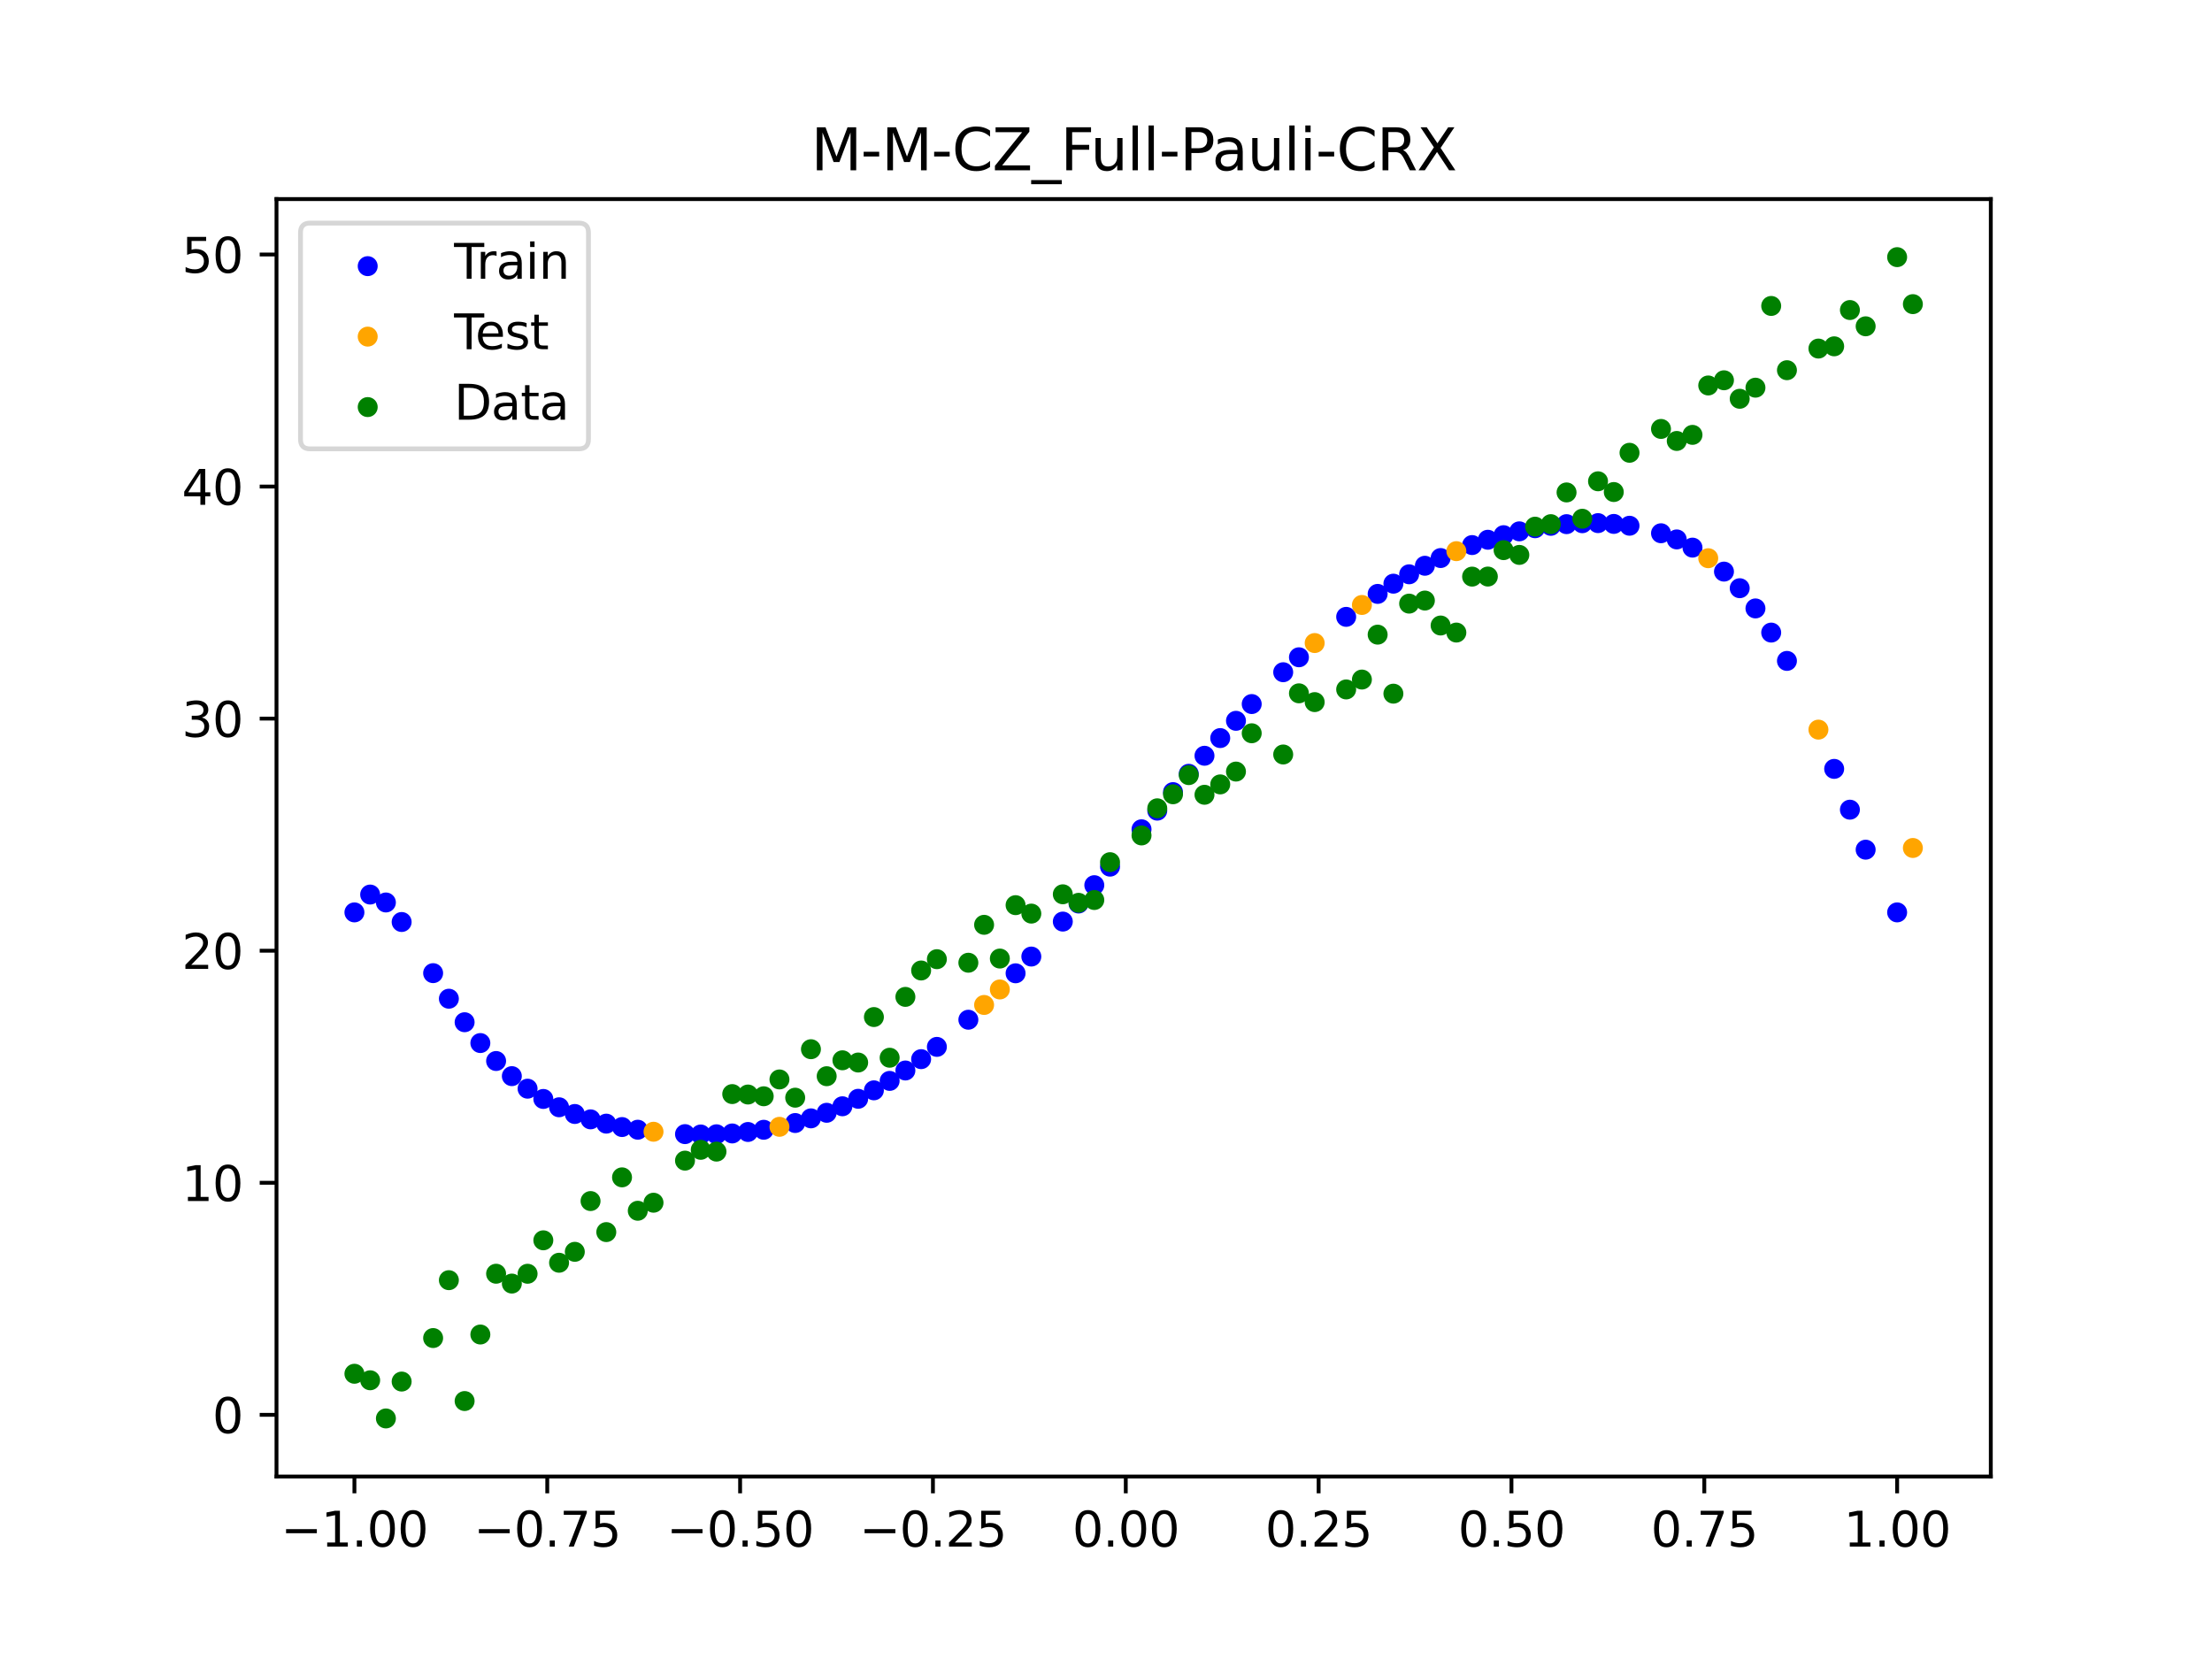 <?xml version="1.0" encoding="utf-8" standalone="no"?>
<!DOCTYPE svg PUBLIC "-//W3C//DTD SVG 1.1//EN"
  "http://www.w3.org/Graphics/SVG/1.1/DTD/svg11.dtd">
<svg xmlns:xlink="http://www.w3.org/1999/xlink" width="460.8pt" height="345.6pt" viewBox="0 0 460.8 345.6" xmlns="http://www.w3.org/2000/svg" version="1.1">
 <defs>
  <style type="text/css">*{stroke-linejoin: round; stroke-linecap: butt}</style>
 </defs>
 <g id="figure_1">
  <g id="patch_1">
   <path d="M 0 345.6 
L 460.8 345.6 
L 460.8 0 
L 0 0 
z
" style="fill: #ffffff"/>
  </g>
  <g id="axes_1">
   <g id="patch_2">
    <path d="M 57.6 307.584 
L 414.72 307.584 
L 414.72 41.472 
L 57.6 41.472 
z
" style="fill: #ffffff"/>
   </g>
   <g id="PathCollection_1">
    <defs>
     <path id="mda34a81f21" d="M 0 1.581 
C 0.419 1.581 0.822 1.415 1.118 1.118 
C 1.415 0.822 1.581 0.419 1.581 0 
C 1.581 -0.419 1.415 -0.822 1.118 -1.118 
C 0.822 -1.415 0.419 -1.581 0 -1.581 
C -0.419 -1.581 -0.822 -1.415 -1.118 -1.118 
C -1.415 -0.822 -1.581 -0.419 -1.581 0 
C -1.581 0.419 -1.415 0.822 -1.118 1.118 
C -0.822 1.415 -0.419 1.581 0 1.581 
z
" style="stroke: #0000ff"/>
    </defs>
    <g clip-path="url(#p43cfcda8b0)">
     <use xlink:href="#mda34a81f21" x="145.978" y="236.334" style="fill: #0000ff; stroke: #0000ff"/>
     <use xlink:href="#mda34a81f21" x="323.062" y="109.539" style="fill: #0000ff; stroke: #0000ff"/>
     <use xlink:href="#mda34a81f21" x="267.314" y="140.037" style="fill: #0000ff; stroke: #0000ff"/>
     <use xlink:href="#mda34a81f21" x="270.593" y="136.924" style="fill: #0000ff; stroke: #0000ff"/>
     <use xlink:href="#mda34a81f21" x="329.621" y="108.996" style="fill: #0000ff; stroke: #0000ff"/>
     <use xlink:href="#mda34a81f21" x="221.403" y="191.983" style="fill: #0000ff; stroke: #0000ff"/>
     <use xlink:href="#mda34a81f21" x="260.755" y="146.666" style="fill: #0000ff; stroke: #0000ff"/>
     <use xlink:href="#mda34a81f21" x="385.37" y="168.671" style="fill: #0000ff; stroke: #0000ff"/>
     <use xlink:href="#mda34a81f21" x="237.8" y="172.755" style="fill: #0000ff; stroke: #0000ff"/>
     <use xlink:href="#mda34a81f21" x="313.224" y="111.488" style="fill: #0000ff; stroke: #0000ff"/>
     <use xlink:href="#mda34a81f21" x="336.18" y="109.14" style="fill: #0000ff; stroke: #0000ff"/>
     <use xlink:href="#mda34a81f21" x="254.196" y="153.755" style="fill: #0000ff; stroke: #0000ff"/>
     <use xlink:href="#mda34a81f21" x="349.297" y="112.372" style="fill: #0000ff; stroke: #0000ff"/>
     <use xlink:href="#mda34a81f21" x="182.051" y="227.137" style="fill: #0000ff; stroke: #0000ff"/>
     <use xlink:href="#mda34a81f21" x="250.917" y="157.438" style="fill: #0000ff; stroke: #0000ff"/>
     <use xlink:href="#mda34a81f21" x="280.431" y="128.503" style="fill: #0000ff; stroke: #0000ff"/>
     <use xlink:href="#mda34a81f21" x="103.347" y="221.027" style="fill: #0000ff; stroke: #0000ff"/>
     <use xlink:href="#mda34a81f21" x="126.302" y="234.076" style="fill: #0000ff; stroke: #0000ff"/>
     <use xlink:href="#mda34a81f21" x="123.023" y="233.182" style="fill: #0000ff; stroke: #0000ff"/>
     <use xlink:href="#mda34a81f21" x="116.464" y="230.666" style="fill: #0000ff; stroke: #0000ff"/>
     <use xlink:href="#mda34a81f21" x="306.666" y="113.548" style="fill: #0000ff; stroke: #0000ff"/>
     <use xlink:href="#mda34a81f21" x="211.565" y="202.756" style="fill: #0000ff; stroke: #0000ff"/>
     <use xlink:href="#mda34a81f21" x="155.816" y="235.811" style="fill: #0000ff; stroke: #0000ff"/>
     <use xlink:href="#mda34a81f21" x="77.112" y="186.352" style="fill: #0000ff; stroke: #0000ff"/>
     <use xlink:href="#mda34a81f21" x="244.358" y="165.012" style="fill: #0000ff; stroke: #0000ff"/>
     <use xlink:href="#mda34a81f21" x="362.415" y="122.535" style="fill: #0000ff; stroke: #0000ff"/>
     <use xlink:href="#mda34a81f21" x="382.091" y="160.172" style="fill: #0000ff; stroke: #0000ff"/>
     <use xlink:href="#mda34a81f21" x="96.788" y="212.949" style="fill: #0000ff; stroke: #0000ff"/>
     <use xlink:href="#mda34a81f21" x="201.727" y="212.428" style="fill: #0000ff; stroke: #0000ff"/>
     <use xlink:href="#mda34a81f21" x="119.743" y="232.063" style="fill: #0000ff; stroke: #0000ff"/>
     <use xlink:href="#mda34a81f21" x="149.258" y="236.29" style="fill: #0000ff; stroke: #0000ff"/>
     <use xlink:href="#mda34a81f21" x="300.107" y="116.252" style="fill: #0000ff; stroke: #0000ff"/>
     <use xlink:href="#mda34a81f21" x="293.548" y="119.637" style="fill: #0000ff; stroke: #0000ff"/>
     <use xlink:href="#mda34a81f21" x="231.241" y="180.536" style="fill: #0000ff; stroke: #0000ff"/>
     <use xlink:href="#mda34a81f21" x="109.905" y="226.793" style="fill: #0000ff; stroke: #0000ff"/>
     <use xlink:href="#mda34a81f21" x="165.654" y="233.946" style="fill: #0000ff; stroke: #0000ff"/>
     <use xlink:href="#mda34a81f21" x="319.783" y="110.039" style="fill: #0000ff; stroke: #0000ff"/>
     <use xlink:href="#mda34a81f21" x="368.973" y="131.779" style="fill: #0000ff; stroke: #0000ff"/>
     <use xlink:href="#mda34a81f21" x="316.504" y="110.689" style="fill: #0000ff; stroke: #0000ff"/>
     <use xlink:href="#mda34a81f21" x="257.476" y="150.159" style="fill: #0000ff; stroke: #0000ff"/>
     <use xlink:href="#mda34a81f21" x="172.213" y="231.814" style="fill: #0000ff; stroke: #0000ff"/>
     <use xlink:href="#mda34a81f21" x="346.018" y="111.087" style="fill: #0000ff; stroke: #0000ff"/>
     <use xlink:href="#mda34a81f21" x="80.391" y="188.002" style="fill: #0000ff; stroke: #0000ff"/>
     <use xlink:href="#mda34a81f21" x="372.253" y="137.678" style="fill: #0000ff; stroke: #0000ff"/>
     <use xlink:href="#mda34a81f21" x="168.934" y="232.975" style="fill: #0000ff; stroke: #0000ff"/>
     <use xlink:href="#mda34a81f21" x="195.168" y="218.083" style="fill: #0000ff; stroke: #0000ff"/>
     <use xlink:href="#mda34a81f21" x="152.537" y="236.119" style="fill: #0000ff; stroke: #0000ff"/>
     <use xlink:href="#mda34a81f21" x="73.833" y="190.068" style="fill: #0000ff; stroke: #0000ff"/>
     <use xlink:href="#mda34a81f21" x="290.269" y="121.591" style="fill: #0000ff; stroke: #0000ff"/>
     <use xlink:href="#mda34a81f21" x="175.492" y="230.457" style="fill: #0000ff; stroke: #0000ff"/>
     <use xlink:href="#mda34a81f21" x="241.079" y="168.87" style="fill: #0000ff; stroke: #0000ff"/>
     <use xlink:href="#mda34a81f21" x="296.828" y="117.858" style="fill: #0000ff; stroke: #0000ff"/>
     <use xlink:href="#mda34a81f21" x="227.962" y="184.399" style="fill: #0000ff; stroke: #0000ff"/>
     <use xlink:href="#mda34a81f21" x="395.208" y="190.068" style="fill: #0000ff; stroke: #0000ff"/>
     <use xlink:href="#mda34a81f21" x="178.772" y="228.899" style="fill: #0000ff; stroke: #0000ff"/>
     <use xlink:href="#mda34a81f21" x="142.699" y="236.258" style="fill: #0000ff; stroke: #0000ff"/>
     <use xlink:href="#mda34a81f21" x="132.861" y="235.341" style="fill: #0000ff; stroke: #0000ff"/>
     <use xlink:href="#mda34a81f21" x="188.61" y="223.004" style="fill: #0000ff; stroke: #0000ff"/>
     <use xlink:href="#mda34a81f21" x="100.067" y="217.288" style="fill: #0000ff; stroke: #0000ff"/>
     <use xlink:href="#mda34a81f21" x="359.135" y="119.076" style="fill: #0000ff; stroke: #0000ff"/>
     <use xlink:href="#mda34a81f21" x="214.844" y="199.267" style="fill: #0000ff; stroke: #0000ff"/>
     <use xlink:href="#mda34a81f21" x="365.694" y="126.746" style="fill: #0000ff; stroke: #0000ff"/>
     <use xlink:href="#mda34a81f21" x="90.229" y="202.725" style="fill: #0000ff; stroke: #0000ff"/>
     <use xlink:href="#mda34a81f21" x="352.577" y="114.08" style="fill: #0000ff; stroke: #0000ff"/>
     <use xlink:href="#mda34a81f21" x="129.581" y="234.785" style="fill: #0000ff; stroke: #0000ff"/>
     <use xlink:href="#mda34a81f21" x="339.459" y="109.522" style="fill: #0000ff; stroke: #0000ff"/>
     <use xlink:href="#mda34a81f21" x="185.33" y="225.171" style="fill: #0000ff; stroke: #0000ff"/>
     <use xlink:href="#mda34a81f21" x="326.342" y="109.189" style="fill: #0000ff; stroke: #0000ff"/>
     <use xlink:href="#mda34a81f21" x="388.649" y="177.003" style="fill: #0000ff; stroke: #0000ff"/>
     <use xlink:href="#mda34a81f21" x="159.096" y="235.353" style="fill: #0000ff; stroke: #0000ff"/>
     <use xlink:href="#mda34a81f21" x="83.671" y="192.069" style="fill: #0000ff; stroke: #0000ff"/>
     <use xlink:href="#mda34a81f21" x="224.682" y="188.22" style="fill: #0000ff; stroke: #0000ff"/>
     <use xlink:href="#mda34a81f21" x="113.185" y="228.932" style="fill: #0000ff; stroke: #0000ff"/>
     <use xlink:href="#mda34a81f21" x="93.509" y="208.051" style="fill: #0000ff; stroke: #0000ff"/>
     <use xlink:href="#mda34a81f21" x="106.626" y="224.179" style="fill: #0000ff; stroke: #0000ff"/>
     <use xlink:href="#mda34a81f21" x="247.638" y="161.196" style="fill: #0000ff; stroke: #0000ff"/>
     <use xlink:href="#mda34a81f21" x="309.945" y="112.44" style="fill: #0000ff; stroke: #0000ff"/>
     <use xlink:href="#mda34a81f21" x="286.99" y="123.72" style="fill: #0000ff; stroke: #0000ff"/>
     <use xlink:href="#mda34a81f21" x="191.889" y="220.64" style="fill: #0000ff; stroke: #0000ff"/>
     <use xlink:href="#mda34a81f21" x="332.9" y="108.974" style="fill: #0000ff; stroke: #0000ff"/>
    </g>
   </g>
   <g id="PathCollection_2">
    <defs>
     <path id="m9dae6ac07c" d="M 0 1.581 
C 0.419 1.581 0.822 1.415 1.118 1.118 
C 1.415 0.822 1.581 0.419 1.581 0 
C 1.581 -0.419 1.415 -0.822 1.118 -1.118 
C 0.822 -1.415 0.419 -1.581 0 -1.581 
C -0.419 -1.581 -0.822 -1.415 -1.118 -1.118 
C -1.415 -0.822 -1.581 -0.419 -1.581 0 
C -1.581 0.419 -1.415 0.822 -1.118 1.118 
C -0.822 1.415 -0.419 1.581 0 1.581 
z
" style="stroke: #ffa500"/>
    </defs>
    <g clip-path="url(#p43cfcda8b0)">
     <use xlink:href="#m9dae6ac07c" x="205.006" y="209.351" style="fill: #ffa500; stroke: #ffa500"/>
     <use xlink:href="#m9dae6ac07c" x="162.375" y="234.735" style="fill: #ffa500; stroke: #ffa500"/>
     <use xlink:href="#m9dae6ac07c" x="208.286" y="206.122" style="fill: #ffa500; stroke: #ffa500"/>
     <use xlink:href="#m9dae6ac07c" x="283.71" y="126.025" style="fill: #ffa500; stroke: #ffa500"/>
     <use xlink:href="#m9dae6ac07c" x="378.811" y="151.994" style="fill: #ffa500; stroke: #ffa500"/>
     <use xlink:href="#m9dae6ac07c" x="136.14" y="235.764" style="fill: #ffa500; stroke: #ffa500"/>
     <use xlink:href="#m9dae6ac07c" x="355.856" y="116.287" style="fill: #ffa500; stroke: #ffa500"/>
     <use xlink:href="#m9dae6ac07c" x="273.872" y="133.958" style="fill: #ffa500; stroke: #ffa500"/>
     <use xlink:href="#m9dae6ac07c" x="303.386" y="114.817" style="fill: #ffa500; stroke: #ffa500"/>
     <use xlink:href="#m9dae6ac07c" x="398.487" y="176.649" style="fill: #ffa500; stroke: #ffa500"/>
    </g>
   </g>
   <g id="PathCollection_3">
    <defs>
     <path id="mf727fa6174" d="M 0 1.581 
C 0.419 1.581 0.822 1.415 1.118 1.118 
C 1.415 0.822 1.581 0.419 1.581 0 
C 1.581 -0.419 1.415 -0.822 1.118 -1.118 
C 0.822 -1.415 0.419 -1.581 0 -1.581 
C -0.419 -1.581 -0.822 -1.415 -1.118 -1.118 
C -1.415 -0.822 -1.581 -0.419 -1.581 0 
C -1.581 0.419 -1.415 0.822 -1.118 1.118 
C -0.822 1.415 -0.419 1.581 0 1.581 
z
" style="stroke: #008000"/>
    </defs>
    <g clip-path="url(#p43cfcda8b0)">
     <use xlink:href="#mf727fa6174" x="145.978" y="239.529" style="fill: #008000; stroke: #008000"/>
     <use xlink:href="#mf727fa6174" x="323.062" y="109.191" style="fill: #008000; stroke: #008000"/>
     <use xlink:href="#mf727fa6174" x="267.314" y="157.174" style="fill: #008000; stroke: #008000"/>
     <use xlink:href="#mf727fa6174" x="270.593" y="144.432" style="fill: #008000; stroke: #008000"/>
     <use xlink:href="#mf727fa6174" x="329.621" y="108.064" style="fill: #008000; stroke: #008000"/>
     <use xlink:href="#mf727fa6174" x="221.403" y="186.297" style="fill: #008000; stroke: #008000"/>
     <use xlink:href="#mf727fa6174" x="260.755" y="152.753" style="fill: #008000; stroke: #008000"/>
     <use xlink:href="#mf727fa6174" x="385.37" y="64.585" style="fill: #008000; stroke: #008000"/>
     <use xlink:href="#mf727fa6174" x="237.8" y="174.037" style="fill: #008000; stroke: #008000"/>
     <use xlink:href="#mf727fa6174" x="313.224" y="114.603" style="fill: #008000; stroke: #008000"/>
     <use xlink:href="#mf727fa6174" x="336.18" y="102.499" style="fill: #008000; stroke: #008000"/>
     <use xlink:href="#mf727fa6174" x="254.196" y="163.405" style="fill: #008000; stroke: #008000"/>
     <use xlink:href="#mf727fa6174" x="349.297" y="91.859" style="fill: #008000; stroke: #008000"/>
     <use xlink:href="#mf727fa6174" x="182.051" y="211.87" style="fill: #008000; stroke: #008000"/>
     <use xlink:href="#mf727fa6174" x="250.917" y="165.566" style="fill: #008000; stroke: #008000"/>
     <use xlink:href="#mf727fa6174" x="280.431" y="143.622" style="fill: #008000; stroke: #008000"/>
     <use xlink:href="#mf727fa6174" x="103.347" y="265.342" style="fill: #008000; stroke: #008000"/>
     <use xlink:href="#mf727fa6174" x="126.302" y="256.668" style="fill: #008000; stroke: #008000"/>
     <use xlink:href="#mf727fa6174" x="123.023" y="250.202" style="fill: #008000; stroke: #008000"/>
     <use xlink:href="#mf727fa6174" x="116.464" y="263.053" style="fill: #008000; stroke: #008000"/>
     <use xlink:href="#mf727fa6174" x="306.666" y="120.12" style="fill: #008000; stroke: #008000"/>
     <use xlink:href="#mf727fa6174" x="211.565" y="188.561" style="fill: #008000; stroke: #008000"/>
     <use xlink:href="#mf727fa6174" x="155.816" y="228.009" style="fill: #008000; stroke: #008000"/>
     <use xlink:href="#mf727fa6174" x="77.112" y="287.537" style="fill: #008000; stroke: #008000"/>
     <use xlink:href="#mf727fa6174" x="244.358" y="165.462" style="fill: #008000; stroke: #008000"/>
     <use xlink:href="#mf727fa6174" x="362.415" y="83.074" style="fill: #008000; stroke: #008000"/>
     <use xlink:href="#mf727fa6174" x="382.091" y="72.145" style="fill: #008000; stroke: #008000"/>
     <use xlink:href="#mf727fa6174" x="96.788" y="291.863" style="fill: #008000; stroke: #008000"/>
     <use xlink:href="#mf727fa6174" x="201.727" y="200.555" style="fill: #008000; stroke: #008000"/>
     <use xlink:href="#mf727fa6174" x="119.743" y="260.777" style="fill: #008000; stroke: #008000"/>
     <use xlink:href="#mf727fa6174" x="149.258" y="239.901" style="fill: #008000; stroke: #008000"/>
     <use xlink:href="#mf727fa6174" x="300.107" y="130.306" style="fill: #008000; stroke: #008000"/>
     <use xlink:href="#mf727fa6174" x="293.548" y="125.746" style="fill: #008000; stroke: #008000"/>
     <use xlink:href="#mf727fa6174" x="231.241" y="179.605" style="fill: #008000; stroke: #008000"/>
     <use xlink:href="#mf727fa6174" x="109.905" y="265.348" style="fill: #008000; stroke: #008000"/>
     <use xlink:href="#mf727fa6174" x="165.654" y="228.669" style="fill: #008000; stroke: #008000"/>
     <use xlink:href="#mf727fa6174" x="319.783" y="109.715" style="fill: #008000; stroke: #008000"/>
     <use xlink:href="#mf727fa6174" x="368.973" y="63.734" style="fill: #008000; stroke: #008000"/>
     <use xlink:href="#mf727fa6174" x="316.504" y="115.599" style="fill: #008000; stroke: #008000"/>
     <use xlink:href="#mf727fa6174" x="257.476" y="160.733" style="fill: #008000; stroke: #008000"/>
     <use xlink:href="#mf727fa6174" x="172.213" y="224.194" style="fill: #008000; stroke: #008000"/>
     <use xlink:href="#mf727fa6174" x="346.018" y="89.354" style="fill: #008000; stroke: #008000"/>
     <use xlink:href="#mf727fa6174" x="80.391" y="295.488" style="fill: #008000; stroke: #008000"/>
     <use xlink:href="#mf727fa6174" x="372.253" y="77.119" style="fill: #008000; stroke: #008000"/>
     <use xlink:href="#mf727fa6174" x="168.934" y="218.569" style="fill: #008000; stroke: #008000"/>
     <use xlink:href="#mf727fa6174" x="195.168" y="199.815" style="fill: #008000; stroke: #008000"/>
     <use xlink:href="#mf727fa6174" x="152.537" y="227.917" style="fill: #008000; stroke: #008000"/>
     <use xlink:href="#mf727fa6174" x="73.833" y="286.179" style="fill: #008000; stroke: #008000"/>
     <use xlink:href="#mf727fa6174" x="290.269" y="144.503" style="fill: #008000; stroke: #008000"/>
     <use xlink:href="#mf727fa6174" x="175.492" y="220.878" style="fill: #008000; stroke: #008000"/>
     <use xlink:href="#mf727fa6174" x="241.079" y="168.385" style="fill: #008000; stroke: #008000"/>
     <use xlink:href="#mf727fa6174" x="296.828" y="125.107" style="fill: #008000; stroke: #008000"/>
     <use xlink:href="#mf727fa6174" x="227.962" y="187.489" style="fill: #008000; stroke: #008000"/>
     <use xlink:href="#mf727fa6174" x="395.208" y="53.568" style="fill: #008000; stroke: #008000"/>
     <use xlink:href="#mf727fa6174" x="178.772" y="221.344" style="fill: #008000; stroke: #008000"/>
     <use xlink:href="#mf727fa6174" x="142.699" y="241.781" style="fill: #008000; stroke: #008000"/>
     <use xlink:href="#mf727fa6174" x="132.861" y="252.224" style="fill: #008000; stroke: #008000"/>
     <use xlink:href="#mf727fa6174" x="188.61" y="207.669" style="fill: #008000; stroke: #008000"/>
     <use xlink:href="#mf727fa6174" x="100.067" y="278.004" style="fill: #008000; stroke: #008000"/>
     <use xlink:href="#mf727fa6174" x="359.135" y="79.219" style="fill: #008000; stroke: #008000"/>
     <use xlink:href="#mf727fa6174" x="214.844" y="190.32" style="fill: #008000; stroke: #008000"/>
     <use xlink:href="#mf727fa6174" x="365.694" y="80.761" style="fill: #008000; stroke: #008000"/>
     <use xlink:href="#mf727fa6174" x="90.229" y="278.74" style="fill: #008000; stroke: #008000"/>
     <use xlink:href="#mf727fa6174" x="352.577" y="90.59" style="fill: #008000; stroke: #008000"/>
     <use xlink:href="#mf727fa6174" x="129.581" y="245.264" style="fill: #008000; stroke: #008000"/>
     <use xlink:href="#mf727fa6174" x="339.459" y="94.322" style="fill: #008000; stroke: #008000"/>
     <use xlink:href="#mf727fa6174" x="185.33" y="220.345" style="fill: #008000; stroke: #008000"/>
     <use xlink:href="#mf727fa6174" x="326.342" y="102.583" style="fill: #008000; stroke: #008000"/>
     <use xlink:href="#mf727fa6174" x="388.649" y="67.974" style="fill: #008000; stroke: #008000"/>
     <use xlink:href="#mf727fa6174" x="159.096" y="228.374" style="fill: #008000; stroke: #008000"/>
     <use xlink:href="#mf727fa6174" x="83.671" y="287.805" style="fill: #008000; stroke: #008000"/>
     <use xlink:href="#mf727fa6174" x="224.682" y="188.075" style="fill: #008000; stroke: #008000"/>
     <use xlink:href="#mf727fa6174" x="113.185" y="258.379" style="fill: #008000; stroke: #008000"/>
     <use xlink:href="#mf727fa6174" x="93.509" y="266.684" style="fill: #008000; stroke: #008000"/>
     <use xlink:href="#mf727fa6174" x="106.626" y="267.392" style="fill: #008000; stroke: #008000"/>
     <use xlink:href="#mf727fa6174" x="247.638" y="161.47" style="fill: #008000; stroke: #008000"/>
     <use xlink:href="#mf727fa6174" x="309.945" y="120.107" style="fill: #008000; stroke: #008000"/>
     <use xlink:href="#mf727fa6174" x="286.99" y="132.208" style="fill: #008000; stroke: #008000"/>
     <use xlink:href="#mf727fa6174" x="191.889" y="202.171" style="fill: #008000; stroke: #008000"/>
     <use xlink:href="#mf727fa6174" x="332.9" y="100.262" style="fill: #008000; stroke: #008000"/>
    </g>
   </g>
   <g id="PathCollection_4">
    <g clip-path="url(#p43cfcda8b0)">
     <use xlink:href="#mf727fa6174" x="205.006" y="192.657" style="fill: #008000; stroke: #008000"/>
     <use xlink:href="#mf727fa6174" x="162.375" y="224.867" style="fill: #008000; stroke: #008000"/>
     <use xlink:href="#mf727fa6174" x="208.286" y="199.684" style="fill: #008000; stroke: #008000"/>
     <use xlink:href="#mf727fa6174" x="283.71" y="141.563" style="fill: #008000; stroke: #008000"/>
     <use xlink:href="#mf727fa6174" x="378.811" y="72.613" style="fill: #008000; stroke: #008000"/>
     <use xlink:href="#mf727fa6174" x="136.14" y="250.548" style="fill: #008000; stroke: #008000"/>
     <use xlink:href="#mf727fa6174" x="355.856" y="80.3" style="fill: #008000; stroke: #008000"/>
     <use xlink:href="#mf727fa6174" x="273.872" y="146.262" style="fill: #008000; stroke: #008000"/>
     <use xlink:href="#mf727fa6174" x="303.386" y="131.774" style="fill: #008000; stroke: #008000"/>
     <use xlink:href="#mf727fa6174" x="398.487" y="63.357" style="fill: #008000; stroke: #008000"/>
    </g>
   </g>
   <g id="matplotlib.axis_1">
    <g id="xtick_1">
     <g id="line2d_1">
      <defs>
       <path id="m692fdb61f5" d="M 0 0 
L 0 3.5 
" style="stroke: #000000; stroke-width: 0.8"/>
      </defs>
      <g>
       <use xlink:href="#m692fdb61f5" x="73.833" y="307.584" style="stroke: #000000; stroke-width: 0.8"/>
      </g>
     </g>
     <g id="text_1">
      <!-- −1.00 -->
      <g transform="translate(58.51 322.182) scale(0.1 -0.1)">
       <defs>
        <path id="DejaVuSans-2212" d="M 678 2272 
L 4684 2272 
L 4684 1741 
L 678 1741 
L 678 2272 
z
" transform="scale(0.016)"/>
        <path id="DejaVuSans-31" d="M 794 531 
L 1825 531 
L 1825 4091 
L 703 3866 
L 703 4441 
L 1819 4666 
L 2450 4666 
L 2450 531 
L 3481 531 
L 3481 0 
L 794 0 
L 794 531 
z
" transform="scale(0.016)"/>
        <path id="DejaVuSans-2e" d="M 684 794 
L 1344 794 
L 1344 0 
L 684 0 
L 684 794 
z
" transform="scale(0.016)"/>
        <path id="DejaVuSans-30" d="M 2034 4250 
Q 1547 4250 1301 3770 
Q 1056 3291 1056 2328 
Q 1056 1369 1301 889 
Q 1547 409 2034 409 
Q 2525 409 2770 889 
Q 3016 1369 3016 2328 
Q 3016 3291 2770 3770 
Q 2525 4250 2034 4250 
z
M 2034 4750 
Q 2819 4750 3233 4129 
Q 3647 3509 3647 2328 
Q 3647 1150 3233 529 
Q 2819 -91 2034 -91 
Q 1250 -91 836 529 
Q 422 1150 422 2328 
Q 422 3509 836 4129 
Q 1250 4750 2034 4750 
z
" transform="scale(0.016)"/>
       </defs>
       <use xlink:href="#DejaVuSans-2212"/>
       <use xlink:href="#DejaVuSans-31" x="83.789"/>
       <use xlink:href="#DejaVuSans-2e" x="147.412"/>
       <use xlink:href="#DejaVuSans-30" x="179.199"/>
       <use xlink:href="#DejaVuSans-30" x="242.822"/>
      </g>
     </g>
    </g>
    <g id="xtick_2">
     <g id="line2d_2">
      <g>
       <use xlink:href="#m692fdb61f5" x="114.005" y="307.584" style="stroke: #000000; stroke-width: 0.8"/>
      </g>
     </g>
     <g id="text_2">
      <!-- −0.75 -->
      <g transform="translate(98.682 322.182) scale(0.1 -0.1)">
       <defs>
        <path id="DejaVuSans-37" d="M 525 4666 
L 3525 4666 
L 3525 4397 
L 1831 0 
L 1172 0 
L 2766 4134 
L 525 4134 
L 525 4666 
z
" transform="scale(0.016)"/>
        <path id="DejaVuSans-35" d="M 691 4666 
L 3169 4666 
L 3169 4134 
L 1269 4134 
L 1269 2991 
Q 1406 3038 1543 3061 
Q 1681 3084 1819 3084 
Q 2600 3084 3056 2656 
Q 3513 2228 3513 1497 
Q 3513 744 3044 326 
Q 2575 -91 1722 -91 
Q 1428 -91 1123 -41 
Q 819 9 494 109 
L 494 744 
Q 775 591 1075 516 
Q 1375 441 1709 441 
Q 2250 441 2565 725 
Q 2881 1009 2881 1497 
Q 2881 1984 2565 2268 
Q 2250 2553 1709 2553 
Q 1456 2553 1204 2497 
Q 953 2441 691 2322 
L 691 4666 
z
" transform="scale(0.016)"/>
       </defs>
       <use xlink:href="#DejaVuSans-2212"/>
       <use xlink:href="#DejaVuSans-30" x="83.789"/>
       <use xlink:href="#DejaVuSans-2e" x="147.412"/>
       <use xlink:href="#DejaVuSans-37" x="179.199"/>
       <use xlink:href="#DejaVuSans-35" x="242.822"/>
      </g>
     </g>
    </g>
    <g id="xtick_3">
     <g id="line2d_3">
      <g>
       <use xlink:href="#m692fdb61f5" x="154.177" y="307.584" style="stroke: #000000; stroke-width: 0.8"/>
      </g>
     </g>
     <g id="text_3">
      <!-- −0.50 -->
      <g transform="translate(138.854 322.182) scale(0.1 -0.1)">
       <use xlink:href="#DejaVuSans-2212"/>
       <use xlink:href="#DejaVuSans-30" x="83.789"/>
       <use xlink:href="#DejaVuSans-2e" x="147.412"/>
       <use xlink:href="#DejaVuSans-35" x="179.199"/>
       <use xlink:href="#DejaVuSans-30" x="242.822"/>
      </g>
     </g>
    </g>
    <g id="xtick_4">
     <g id="line2d_4">
      <g>
       <use xlink:href="#m692fdb61f5" x="194.348" y="307.584" style="stroke: #000000; stroke-width: 0.8"/>
      </g>
     </g>
     <g id="text_4">
      <!-- −0.25 -->
      <g transform="translate(179.026 322.182) scale(0.1 -0.1)">
       <defs>
        <path id="DejaVuSans-32" d="M 1228 531 
L 3431 531 
L 3431 0 
L 469 0 
L 469 531 
Q 828 903 1448 1529 
Q 2069 2156 2228 2338 
Q 2531 2678 2651 2914 
Q 2772 3150 2772 3378 
Q 2772 3750 2511 3984 
Q 2250 4219 1831 4219 
Q 1534 4219 1204 4116 
Q 875 4013 500 3803 
L 500 4441 
Q 881 4594 1212 4672 
Q 1544 4750 1819 4750 
Q 2544 4750 2975 4387 
Q 3406 4025 3406 3419 
Q 3406 3131 3298 2873 
Q 3191 2616 2906 2266 
Q 2828 2175 2409 1742 
Q 1991 1309 1228 531 
z
" transform="scale(0.016)"/>
       </defs>
       <use xlink:href="#DejaVuSans-2212"/>
       <use xlink:href="#DejaVuSans-30" x="83.789"/>
       <use xlink:href="#DejaVuSans-2e" x="147.412"/>
       <use xlink:href="#DejaVuSans-32" x="179.199"/>
       <use xlink:href="#DejaVuSans-35" x="242.822"/>
      </g>
     </g>
    </g>
    <g id="xtick_5">
     <g id="line2d_5">
      <g>
       <use xlink:href="#m692fdb61f5" x="234.52" y="307.584" style="stroke: #000000; stroke-width: 0.8"/>
      </g>
     </g>
     <g id="text_5">
      <!-- 0.00 -->
      <g transform="translate(223.388 322.182) scale(0.1 -0.1)">
       <use xlink:href="#DejaVuSans-30"/>
       <use xlink:href="#DejaVuSans-2e" x="63.623"/>
       <use xlink:href="#DejaVuSans-30" x="95.41"/>
       <use xlink:href="#DejaVuSans-30" x="159.033"/>
      </g>
     </g>
    </g>
    <g id="xtick_6">
     <g id="line2d_6">
      <g>
       <use xlink:href="#m692fdb61f5" x="274.692" y="307.584" style="stroke: #000000; stroke-width: 0.8"/>
      </g>
     </g>
     <g id="text_6">
      <!-- 0.25 -->
      <g transform="translate(263.559 322.182) scale(0.1 -0.1)">
       <use xlink:href="#DejaVuSans-30"/>
       <use xlink:href="#DejaVuSans-2e" x="63.623"/>
       <use xlink:href="#DejaVuSans-32" x="95.41"/>
       <use xlink:href="#DejaVuSans-35" x="159.033"/>
      </g>
     </g>
    </g>
    <g id="xtick_7">
     <g id="line2d_7">
      <g>
       <use xlink:href="#m692fdb61f5" x="314.864" y="307.584" style="stroke: #000000; stroke-width: 0.8"/>
      </g>
     </g>
     <g id="text_7">
      <!-- 0.50 -->
      <g transform="translate(303.731 322.182) scale(0.1 -0.1)">
       <use xlink:href="#DejaVuSans-30"/>
       <use xlink:href="#DejaVuSans-2e" x="63.623"/>
       <use xlink:href="#DejaVuSans-35" x="95.41"/>
       <use xlink:href="#DejaVuSans-30" x="159.033"/>
      </g>
     </g>
    </g>
    <g id="xtick_8">
     <g id="line2d_8">
      <g>
       <use xlink:href="#m692fdb61f5" x="355.036" y="307.584" style="stroke: #000000; stroke-width: 0.8"/>
      </g>
     </g>
     <g id="text_8">
      <!-- 0.75 -->
      <g transform="translate(343.903 322.182) scale(0.1 -0.1)">
       <use xlink:href="#DejaVuSans-30"/>
       <use xlink:href="#DejaVuSans-2e" x="63.623"/>
       <use xlink:href="#DejaVuSans-37" x="95.41"/>
       <use xlink:href="#DejaVuSans-35" x="159.033"/>
      </g>
     </g>
    </g>
    <g id="xtick_9">
     <g id="line2d_9">
      <g>
       <use xlink:href="#m692fdb61f5" x="395.208" y="307.584" style="stroke: #000000; stroke-width: 0.8"/>
      </g>
     </g>
     <g id="text_9">
      <!-- 1.00 -->
      <g transform="translate(384.075 322.182) scale(0.1 -0.1)">
       <use xlink:href="#DejaVuSans-31"/>
       <use xlink:href="#DejaVuSans-2e" x="63.623"/>
       <use xlink:href="#DejaVuSans-30" x="95.41"/>
       <use xlink:href="#DejaVuSans-30" x="159.033"/>
      </g>
     </g>
    </g>
   </g>
   <g id="matplotlib.axis_2">
    <g id="ytick_1">
     <g id="line2d_10">
      <defs>
       <path id="m562d2e2c10" d="M 0 0 
L -3.5 0 
" style="stroke: #000000; stroke-width: 0.8"/>
      </defs>
      <g>
       <use xlink:href="#m562d2e2c10" x="57.6" y="294.735" style="stroke: #000000; stroke-width: 0.8"/>
      </g>
     </g>
     <g id="text_10">
      <!-- 0 -->
      <g transform="translate(44.237 298.534) scale(0.1 -0.1)">
       <use xlink:href="#DejaVuSans-30"/>
      </g>
     </g>
    </g>
    <g id="ytick_2">
     <g id="line2d_11">
      <g>
       <use xlink:href="#m562d2e2c10" x="57.6" y="246.391" style="stroke: #000000; stroke-width: 0.8"/>
      </g>
     </g>
     <g id="text_11">
      <!-- 10 -->
      <g transform="translate(37.875 250.19) scale(0.1 -0.1)">
       <use xlink:href="#DejaVuSans-31"/>
       <use xlink:href="#DejaVuSans-30" x="63.623"/>
      </g>
     </g>
    </g>
    <g id="ytick_3">
     <g id="line2d_12">
      <g>
       <use xlink:href="#m562d2e2c10" x="57.6" y="198.047" style="stroke: #000000; stroke-width: 0.8"/>
      </g>
     </g>
     <g id="text_12">
      <!-- 20 -->
      <g transform="translate(37.875 201.846) scale(0.1 -0.1)">
       <use xlink:href="#DejaVuSans-32"/>
       <use xlink:href="#DejaVuSans-30" x="63.623"/>
      </g>
     </g>
    </g>
    <g id="ytick_4">
     <g id="line2d_13">
      <g>
       <use xlink:href="#m562d2e2c10" x="57.6" y="149.702" style="stroke: #000000; stroke-width: 0.8"/>
      </g>
     </g>
     <g id="text_13">
      <!-- 30 -->
      <g transform="translate(37.875 153.502) scale(0.1 -0.1)">
       <defs>
        <path id="DejaVuSans-33" d="M 2597 2516 
Q 3050 2419 3304 2112 
Q 3559 1806 3559 1356 
Q 3559 666 3084 287 
Q 2609 -91 1734 -91 
Q 1441 -91 1130 -33 
Q 819 25 488 141 
L 488 750 
Q 750 597 1062 519 
Q 1375 441 1716 441 
Q 2309 441 2620 675 
Q 2931 909 2931 1356 
Q 2931 1769 2642 2001 
Q 2353 2234 1838 2234 
L 1294 2234 
L 1294 2753 
L 1863 2753 
Q 2328 2753 2575 2939 
Q 2822 3125 2822 3475 
Q 2822 3834 2567 4026 
Q 2313 4219 1838 4219 
Q 1578 4219 1281 4162 
Q 984 4106 628 3988 
L 628 4550 
Q 988 4650 1302 4700 
Q 1616 4750 1894 4750 
Q 2613 4750 3031 4423 
Q 3450 4097 3450 3541 
Q 3450 3153 3228 2886 
Q 3006 2619 2597 2516 
z
" transform="scale(0.016)"/>
       </defs>
       <use xlink:href="#DejaVuSans-33"/>
       <use xlink:href="#DejaVuSans-30" x="63.623"/>
      </g>
     </g>
    </g>
    <g id="ytick_5">
     <g id="line2d_14">
      <g>
       <use xlink:href="#m562d2e2c10" x="57.6" y="101.358" style="stroke: #000000; stroke-width: 0.8"/>
      </g>
     </g>
     <g id="text_14">
      <!-- 40 -->
      <g transform="translate(37.875 105.157) scale(0.1 -0.1)">
       <defs>
        <path id="DejaVuSans-34" d="M 2419 4116 
L 825 1625 
L 2419 1625 
L 2419 4116 
z
M 2253 4666 
L 3047 4666 
L 3047 1625 
L 3713 1625 
L 3713 1100 
L 3047 1100 
L 3047 0 
L 2419 0 
L 2419 1100 
L 313 1100 
L 313 1709 
L 2253 4666 
z
" transform="scale(0.016)"/>
       </defs>
       <use xlink:href="#DejaVuSans-34"/>
       <use xlink:href="#DejaVuSans-30" x="63.623"/>
      </g>
     </g>
    </g>
    <g id="ytick_6">
     <g id="line2d_15">
      <g>
       <use xlink:href="#m562d2e2c10" x="57.6" y="53.014" style="stroke: #000000; stroke-width: 0.8"/>
      </g>
     </g>
     <g id="text_15">
      <!-- 50 -->
      <g transform="translate(37.875 56.813) scale(0.1 -0.1)">
       <use xlink:href="#DejaVuSans-35"/>
       <use xlink:href="#DejaVuSans-30" x="63.623"/>
      </g>
     </g>
    </g>
   </g>
   <g id="patch_3">
    <path d="M 57.6 307.584 
L 57.6 41.472 
" style="fill: none; stroke: #000000; stroke-width: 0.8; stroke-linejoin: miter; stroke-linecap: square"/>
   </g>
   <g id="patch_4">
    <path d="M 414.72 307.584 
L 414.72 41.472 
" style="fill: none; stroke: #000000; stroke-width: 0.8; stroke-linejoin: miter; stroke-linecap: square"/>
   </g>
   <g id="patch_5">
    <path d="M 57.6 307.584 
L 414.72 307.584 
" style="fill: none; stroke: #000000; stroke-width: 0.8; stroke-linejoin: miter; stroke-linecap: square"/>
   </g>
   <g id="patch_6">
    <path d="M 57.6 41.472 
L 414.72 41.472 
" style="fill: none; stroke: #000000; stroke-width: 0.8; stroke-linejoin: miter; stroke-linecap: square"/>
   </g>
   <g id="text_16">
    <!-- M-M-CZ_Full-Pauli-CRX -->
    <g transform="translate(168.961 35.472) scale(0.12 -0.12)">
     <defs>
      <path id="DejaVuSans-4d" d="M 628 4666 
L 1569 4666 
L 2759 1491 
L 3956 4666 
L 4897 4666 
L 4897 0 
L 4281 0 
L 4281 4097 
L 3078 897 
L 2444 897 
L 1241 4097 
L 1241 0 
L 628 0 
L 628 4666 
z
" transform="scale(0.016)"/>
      <path id="DejaVuSans-2d" d="M 313 2009 
L 1997 2009 
L 1997 1497 
L 313 1497 
L 313 2009 
z
" transform="scale(0.016)"/>
      <path id="DejaVuSans-43" d="M 4122 4306 
L 4122 3641 
Q 3803 3938 3442 4084 
Q 3081 4231 2675 4231 
Q 1875 4231 1450 3742 
Q 1025 3253 1025 2328 
Q 1025 1406 1450 917 
Q 1875 428 2675 428 
Q 3081 428 3442 575 
Q 3803 722 4122 1019 
L 4122 359 
Q 3791 134 3420 21 
Q 3050 -91 2638 -91 
Q 1578 -91 968 557 
Q 359 1206 359 2328 
Q 359 3453 968 4101 
Q 1578 4750 2638 4750 
Q 3056 4750 3426 4639 
Q 3797 4528 4122 4306 
z
" transform="scale(0.016)"/>
      <path id="DejaVuSans-5a" d="M 359 4666 
L 4025 4666 
L 4025 4184 
L 1075 531 
L 4097 531 
L 4097 0 
L 288 0 
L 288 481 
L 3238 4134 
L 359 4134 
L 359 4666 
z
" transform="scale(0.016)"/>
      <path id="DejaVuSans-5f" d="M 3263 -1063 
L 3263 -1509 
L -63 -1509 
L -63 -1063 
L 3263 -1063 
z
" transform="scale(0.016)"/>
      <path id="DejaVuSans-46" d="M 628 4666 
L 3309 4666 
L 3309 4134 
L 1259 4134 
L 1259 2759 
L 3109 2759 
L 3109 2228 
L 1259 2228 
L 1259 0 
L 628 0 
L 628 4666 
z
" transform="scale(0.016)"/>
      <path id="DejaVuSans-75" d="M 544 1381 
L 544 3500 
L 1119 3500 
L 1119 1403 
Q 1119 906 1312 657 
Q 1506 409 1894 409 
Q 2359 409 2629 706 
Q 2900 1003 2900 1516 
L 2900 3500 
L 3475 3500 
L 3475 0 
L 2900 0 
L 2900 538 
Q 2691 219 2414 64 
Q 2138 -91 1772 -91 
Q 1169 -91 856 284 
Q 544 659 544 1381 
z
M 1991 3584 
L 1991 3584 
z
" transform="scale(0.016)"/>
      <path id="DejaVuSans-6c" d="M 603 4863 
L 1178 4863 
L 1178 0 
L 603 0 
L 603 4863 
z
" transform="scale(0.016)"/>
      <path id="DejaVuSans-50" d="M 1259 4147 
L 1259 2394 
L 2053 2394 
Q 2494 2394 2734 2622 
Q 2975 2850 2975 3272 
Q 2975 3691 2734 3919 
Q 2494 4147 2053 4147 
L 1259 4147 
z
M 628 4666 
L 2053 4666 
Q 2838 4666 3239 4311 
Q 3641 3956 3641 3272 
Q 3641 2581 3239 2228 
Q 2838 1875 2053 1875 
L 1259 1875 
L 1259 0 
L 628 0 
L 628 4666 
z
" transform="scale(0.016)"/>
      <path id="DejaVuSans-61" d="M 2194 1759 
Q 1497 1759 1228 1600 
Q 959 1441 959 1056 
Q 959 750 1161 570 
Q 1363 391 1709 391 
Q 2188 391 2477 730 
Q 2766 1069 2766 1631 
L 2766 1759 
L 2194 1759 
z
M 3341 1997 
L 3341 0 
L 2766 0 
L 2766 531 
Q 2569 213 2275 61 
Q 1981 -91 1556 -91 
Q 1019 -91 701 211 
Q 384 513 384 1019 
Q 384 1609 779 1909 
Q 1175 2209 1959 2209 
L 2766 2209 
L 2766 2266 
Q 2766 2663 2505 2880 
Q 2244 3097 1772 3097 
Q 1472 3097 1187 3025 
Q 903 2953 641 2809 
L 641 3341 
Q 956 3463 1253 3523 
Q 1550 3584 1831 3584 
Q 2591 3584 2966 3190 
Q 3341 2797 3341 1997 
z
" transform="scale(0.016)"/>
      <path id="DejaVuSans-69" d="M 603 3500 
L 1178 3500 
L 1178 0 
L 603 0 
L 603 3500 
z
M 603 4863 
L 1178 4863 
L 1178 4134 
L 603 4134 
L 603 4863 
z
" transform="scale(0.016)"/>
      <path id="DejaVuSans-52" d="M 2841 2188 
Q 3044 2119 3236 1894 
Q 3428 1669 3622 1275 
L 4263 0 
L 3584 0 
L 2988 1197 
Q 2756 1666 2539 1819 
Q 2322 1972 1947 1972 
L 1259 1972 
L 1259 0 
L 628 0 
L 628 4666 
L 2053 4666 
Q 2853 4666 3247 4331 
Q 3641 3997 3641 3322 
Q 3641 2881 3436 2590 
Q 3231 2300 2841 2188 
z
M 1259 4147 
L 1259 2491 
L 2053 2491 
Q 2509 2491 2742 2702 
Q 2975 2913 2975 3322 
Q 2975 3731 2742 3939 
Q 2509 4147 2053 4147 
L 1259 4147 
z
" transform="scale(0.016)"/>
      <path id="DejaVuSans-58" d="M 403 4666 
L 1081 4666 
L 2241 2931 
L 3406 4666 
L 4084 4666 
L 2584 2425 
L 4184 0 
L 3506 0 
L 2194 1984 
L 872 0 
L 191 0 
L 1856 2491 
L 403 4666 
z
" transform="scale(0.016)"/>
     </defs>
     <use xlink:href="#DejaVuSans-4d"/>
     <use xlink:href="#DejaVuSans-2d" x="86.279"/>
     <use xlink:href="#DejaVuSans-4d" x="122.363"/>
     <use xlink:href="#DejaVuSans-2d" x="208.643"/>
     <use xlink:href="#DejaVuSans-43" x="244.727"/>
     <use xlink:href="#DejaVuSans-5a" x="314.551"/>
     <use xlink:href="#DejaVuSans-5f" x="383.057"/>
     <use xlink:href="#DejaVuSans-46" x="433.057"/>
     <use xlink:href="#DejaVuSans-75" x="485.076"/>
     <use xlink:href="#DejaVuSans-6c" x="548.455"/>
     <use xlink:href="#DejaVuSans-6c" x="576.238"/>
     <use xlink:href="#DejaVuSans-2d" x="604.021"/>
     <use xlink:href="#DejaVuSans-50" x="640.105"/>
     <use xlink:href="#DejaVuSans-61" x="695.908"/>
     <use xlink:href="#DejaVuSans-75" x="757.188"/>
     <use xlink:href="#DejaVuSans-6c" x="820.566"/>
     <use xlink:href="#DejaVuSans-69" x="848.35"/>
     <use xlink:href="#DejaVuSans-2d" x="876.133"/>
     <use xlink:href="#DejaVuSans-43" x="912.217"/>
     <use xlink:href="#DejaVuSans-52" x="982.041"/>
     <use xlink:href="#DejaVuSans-58" x="1051.523"/>
    </g>
   </g>
   <g id="legend_1">
    <g id="patch_7">
     <path d="M 64.6 93.506 
L 120.588 93.506 
Q 122.588 93.506 122.588 91.506 
L 122.588 48.472 
Q 122.588 46.472 120.588 46.472 
L 64.6 46.472 
Q 62.6 46.472 62.6 48.472 
L 62.6 91.506 
Q 62.6 93.506 64.6 93.506 
z
" style="fill: #ffffff; opacity: 0.8; stroke: #cccccc; stroke-linejoin: miter"/>
    </g>
    <g id="PathCollection_5">
     <g>
      <use xlink:href="#mda34a81f21" x="76.6" y="55.445" style="fill: #0000ff; stroke: #0000ff"/>
     </g>
    </g>
    <g id="text_17">
     <!-- Train -->
     <g transform="translate(94.6 58.07) scale(0.1 -0.1)">
      <defs>
       <path id="DejaVuSans-54" d="M -19 4666 
L 3928 4666 
L 3928 4134 
L 2272 4134 
L 2272 0 
L 1638 0 
L 1638 4134 
L -19 4134 
L -19 4666 
z
" transform="scale(0.016)"/>
       <path id="DejaVuSans-72" d="M 2631 2963 
Q 2534 3019 2420 3045 
Q 2306 3072 2169 3072 
Q 1681 3072 1420 2755 
Q 1159 2438 1159 1844 
L 1159 0 
L 581 0 
L 581 3500 
L 1159 3500 
L 1159 2956 
Q 1341 3275 1631 3429 
Q 1922 3584 2338 3584 
Q 2397 3584 2469 3576 
Q 2541 3569 2628 3553 
L 2631 2963 
z
" transform="scale(0.016)"/>
       <path id="DejaVuSans-6e" d="M 3513 2113 
L 3513 0 
L 2938 0 
L 2938 2094 
Q 2938 2591 2744 2837 
Q 2550 3084 2163 3084 
Q 1697 3084 1428 2787 
Q 1159 2491 1159 1978 
L 1159 0 
L 581 0 
L 581 3500 
L 1159 3500 
L 1159 2956 
Q 1366 3272 1645 3428 
Q 1925 3584 2291 3584 
Q 2894 3584 3203 3211 
Q 3513 2838 3513 2113 
z
" transform="scale(0.016)"/>
      </defs>
      <use xlink:href="#DejaVuSans-54"/>
      <use xlink:href="#DejaVuSans-72" x="46.334"/>
      <use xlink:href="#DejaVuSans-61" x="87.447"/>
      <use xlink:href="#DejaVuSans-69" x="148.727"/>
      <use xlink:href="#DejaVuSans-6e" x="176.51"/>
     </g>
    </g>
    <g id="PathCollection_6">
     <g>
      <use xlink:href="#m9dae6ac07c" x="76.6" y="70.124" style="fill: #ffa500; stroke: #ffa500"/>
     </g>
    </g>
    <g id="text_18">
     <!-- Test -->
     <g transform="translate(94.6 72.749) scale(0.1 -0.1)">
      <defs>
       <path id="DejaVuSans-65" d="M 3597 1894 
L 3597 1613 
L 953 1613 
Q 991 1019 1311 708 
Q 1631 397 2203 397 
Q 2534 397 2845 478 
Q 3156 559 3463 722 
L 3463 178 
Q 3153 47 2828 -22 
Q 2503 -91 2169 -91 
Q 1331 -91 842 396 
Q 353 884 353 1716 
Q 353 2575 817 3079 
Q 1281 3584 2069 3584 
Q 2775 3584 3186 3129 
Q 3597 2675 3597 1894 
z
M 3022 2063 
Q 3016 2534 2758 2815 
Q 2500 3097 2075 3097 
Q 1594 3097 1305 2825 
Q 1016 2553 972 2059 
L 3022 2063 
z
" transform="scale(0.016)"/>
       <path id="DejaVuSans-73" d="M 2834 3397 
L 2834 2853 
Q 2591 2978 2328 3040 
Q 2066 3103 1784 3103 
Q 1356 3103 1142 2972 
Q 928 2841 928 2578 
Q 928 2378 1081 2264 
Q 1234 2150 1697 2047 
L 1894 2003 
Q 2506 1872 2764 1633 
Q 3022 1394 3022 966 
Q 3022 478 2636 193 
Q 2250 -91 1575 -91 
Q 1294 -91 989 -36 
Q 684 19 347 128 
L 347 722 
Q 666 556 975 473 
Q 1284 391 1588 391 
Q 1994 391 2212 530 
Q 2431 669 2431 922 
Q 2431 1156 2273 1281 
Q 2116 1406 1581 1522 
L 1381 1569 
Q 847 1681 609 1914 
Q 372 2147 372 2553 
Q 372 3047 722 3315 
Q 1072 3584 1716 3584 
Q 2034 3584 2315 3537 
Q 2597 3491 2834 3397 
z
" transform="scale(0.016)"/>
       <path id="DejaVuSans-74" d="M 1172 4494 
L 1172 3500 
L 2356 3500 
L 2356 3053 
L 1172 3053 
L 1172 1153 
Q 1172 725 1289 603 
Q 1406 481 1766 481 
L 2356 481 
L 2356 0 
L 1766 0 
Q 1100 0 847 248 
Q 594 497 594 1153 
L 594 3053 
L 172 3053 
L 172 3500 
L 594 3500 
L 594 4494 
L 1172 4494 
z
" transform="scale(0.016)"/>
      </defs>
      <use xlink:href="#DejaVuSans-54"/>
      <use xlink:href="#DejaVuSans-65" x="44.084"/>
      <use xlink:href="#DejaVuSans-73" x="105.607"/>
      <use xlink:href="#DejaVuSans-74" x="157.707"/>
     </g>
    </g>
    <g id="PathCollection_7">
     <g>
      <use xlink:href="#mf727fa6174" x="76.6" y="84.802" style="fill: #008000; stroke: #008000"/>
     </g>
    </g>
    <g id="text_19">
     <!-- Data -->
     <g transform="translate(94.6 87.427) scale(0.1 -0.1)">
      <defs>
       <path id="DejaVuSans-44" d="M 1259 4147 
L 1259 519 
L 2022 519 
Q 2988 519 3436 956 
Q 3884 1394 3884 2338 
Q 3884 3275 3436 3711 
Q 2988 4147 2022 4147 
L 1259 4147 
z
M 628 4666 
L 1925 4666 
Q 3281 4666 3915 4102 
Q 4550 3538 4550 2338 
Q 4550 1131 3912 565 
Q 3275 0 1925 0 
L 628 0 
L 628 4666 
z
" transform="scale(0.016)"/>
      </defs>
      <use xlink:href="#DejaVuSans-44"/>
      <use xlink:href="#DejaVuSans-61" x="77.002"/>
      <use xlink:href="#DejaVuSans-74" x="138.281"/>
      <use xlink:href="#DejaVuSans-61" x="177.49"/>
     </g>
    </g>
   </g>
  </g>
 </g>
 <defs>
  <clipPath id="p43cfcda8b0">
   <rect x="57.6" y="41.472" width="357.12" height="266.112"/>
  </clipPath>
 </defs>
</svg>
